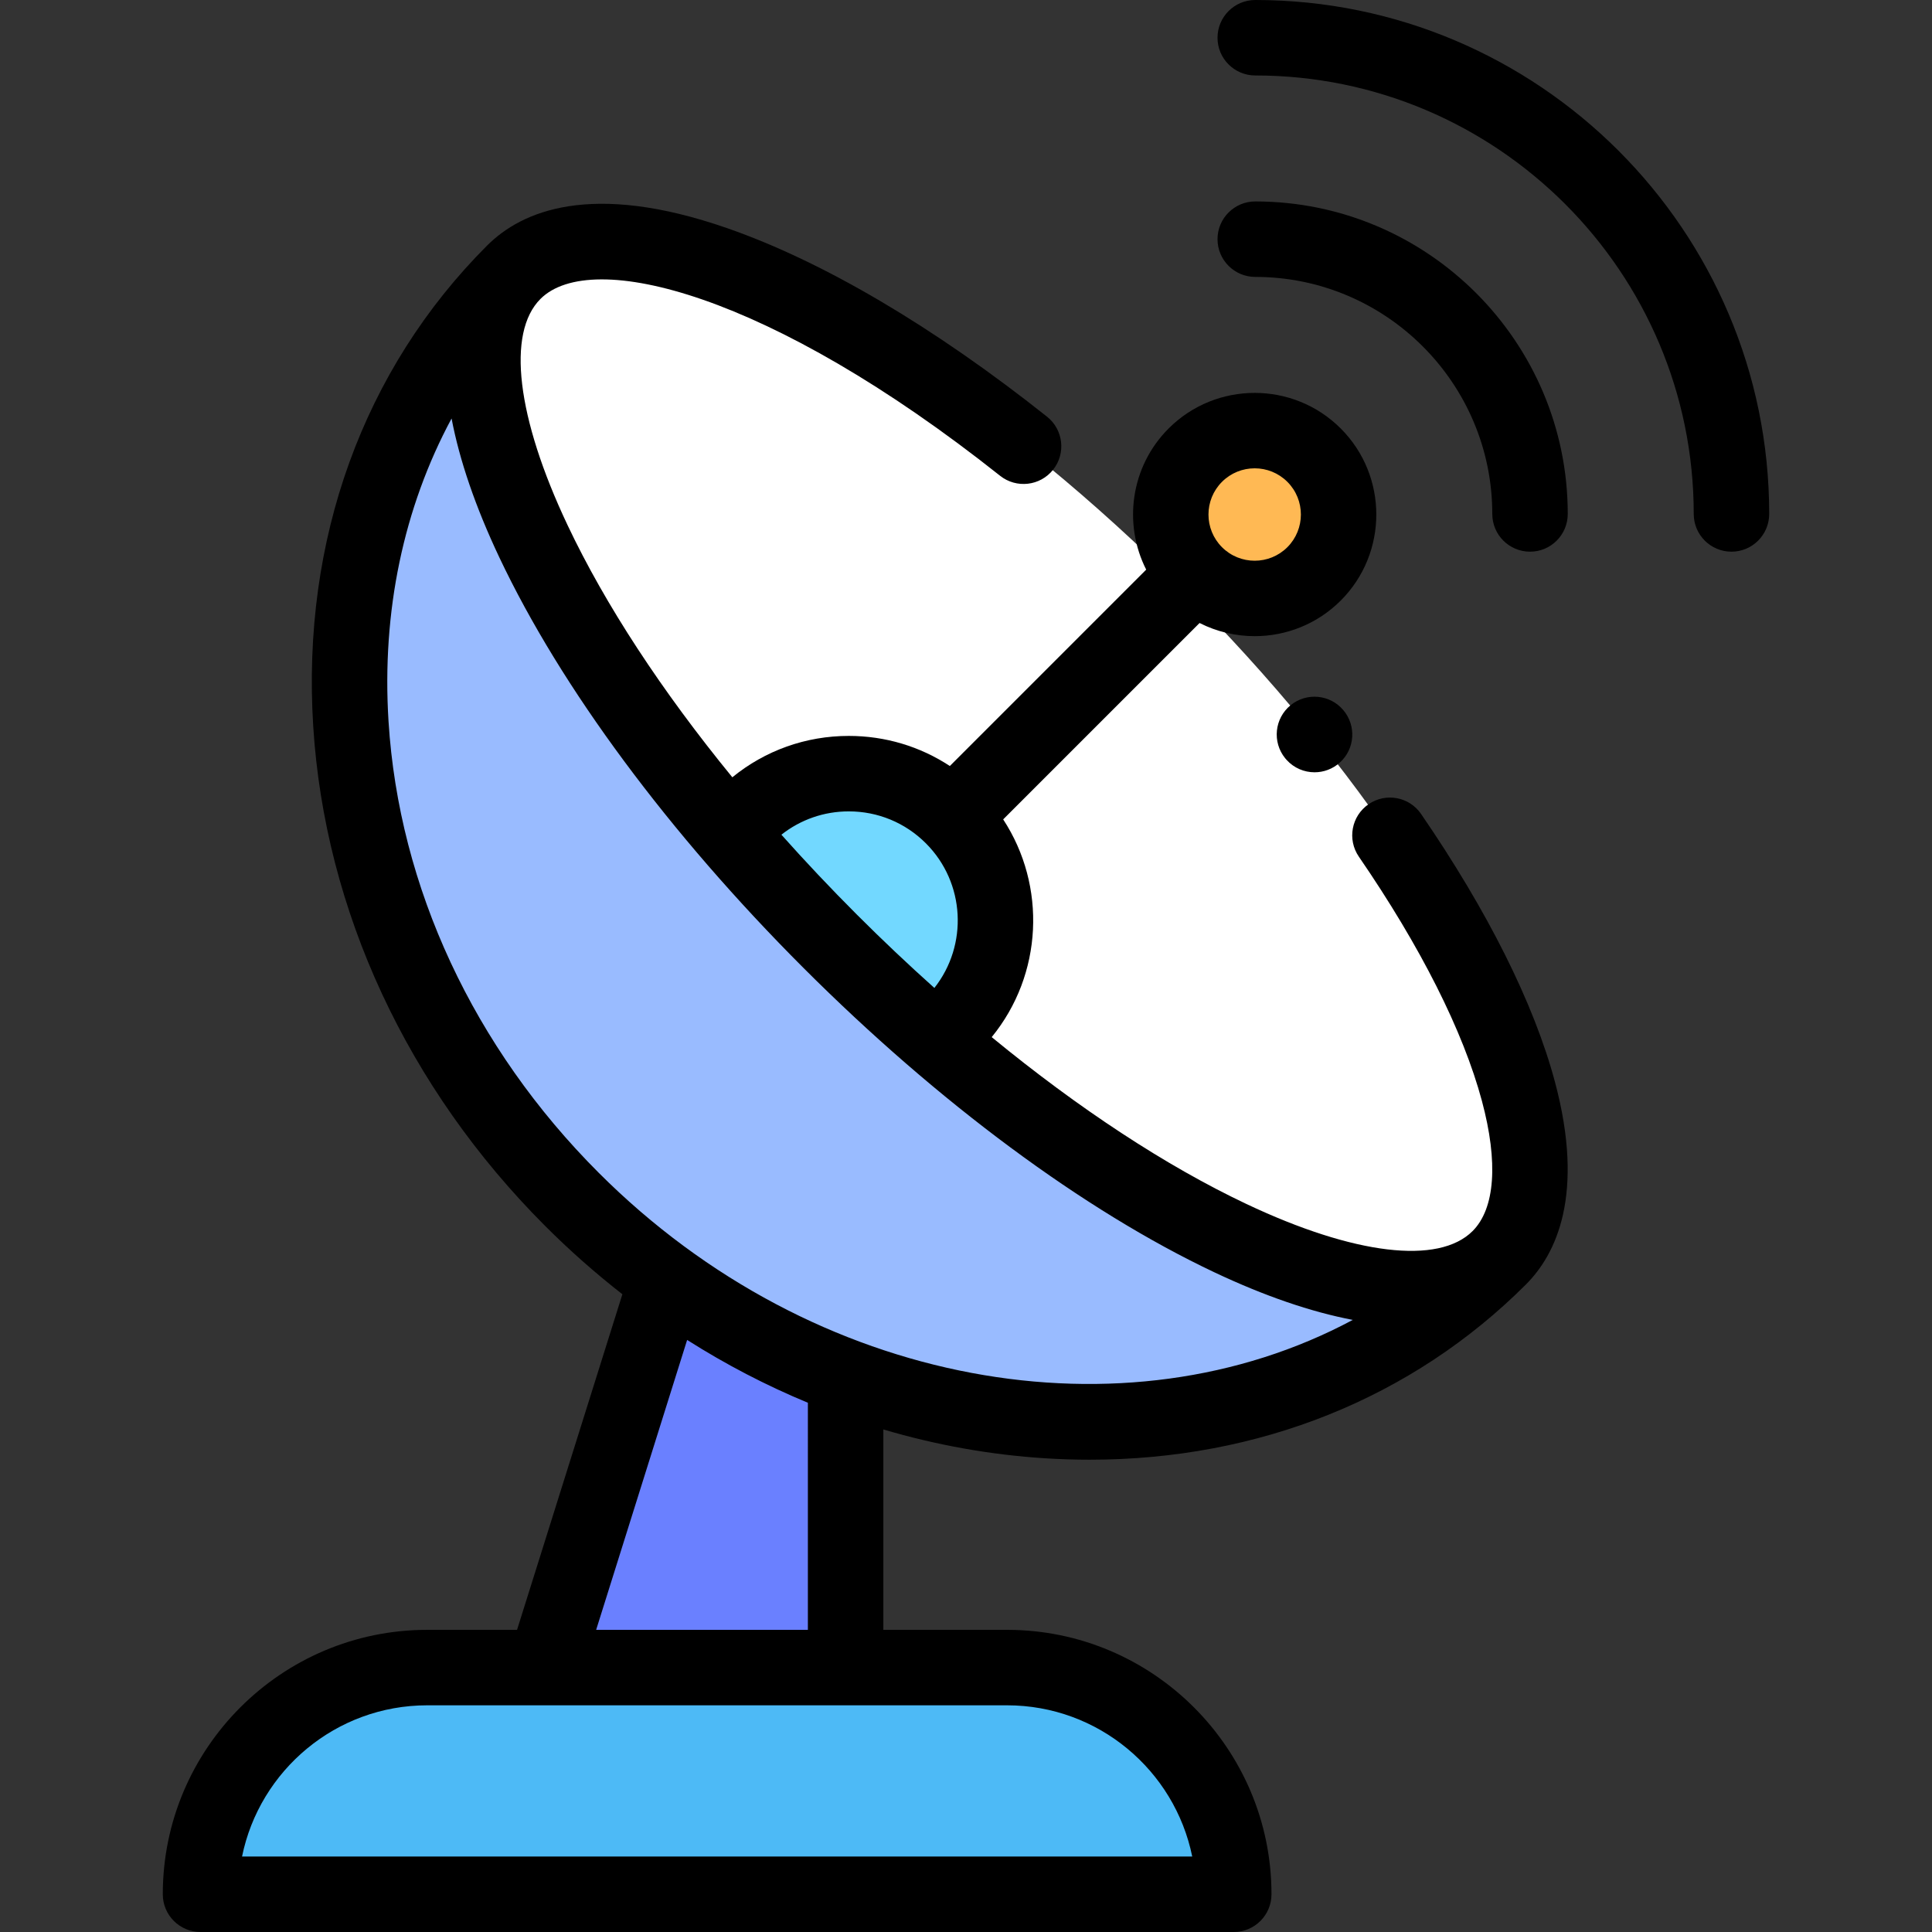 <?xml version="1.0" encoding="iso-8859-1"?>
<!-- Generator: Adobe Illustrator 19.0.0, SVG Export Plug-In . SVG Version: 6.00 Build 0)  -->
<svg version="1.1" id="Capa_1" xmlns="http://www.w3.org/2000/svg" xmlns:xlink="http://www.w3.org/1999/xlink" x="0px" y="0px"
	 viewBox="0 0 512 512" style="enable-background:new 0 0 512 512;" xml:space="preserve">
<rect x="0" y="0" width="512" height="512" fill="#333333" stroke="none"/>
<path style="fill:#4DBAF6;" d="M53.142,502h273.815l0,0c0-33.178-26.896-60.075-60.075-60.075H113.217
	C80.038,441.925,53.142,468.822,53.142,502L53.142,502z"/>
<polyline style="fill:#6A80FF;" points="224.095,369.604 224.095,441.925 144.367,441.925 174.404,346.215 "/>
<path style="fill:#99BBFF;" d="M136.157,72.145c-63.592,63.592-56.679,173.608,15.441,245.728s182.136,79.033,245.728,15.441"/>
<ellipse transform="matrix(0.707 -0.707 0.707 0.707 -65.22 247.99)" style="fill:#FFFFFF;" cx="266.74" cy="202.722" rx="66.079" ry="184.668"/>
<path style="fill:#72D8FF;" d="M249.522,274.343l2.919-2.919c15.19-15.19,15.19-39.818,0-55.009l0,0
	c-15.19-15.19-39.818-15.19-55.009,0l-2.919,2.919"/>
<circle style="fill:#FFB954;" cx="332.499" cy="136.35" r="22.25"/>
<path d="M342.031,186.882c-4.275,3.48-4.925,9.769-1.454,14.053c0.119,0.148,0.265,0.317,0.393,0.458
	c1.974,2.171,4.683,3.273,7.402,3.273c2.4,0,4.808-0.859,6.724-2.601c3.995-3.632,4.373-9.758,0.916-13.849
	C352.508,184.028,346.282,183.423,342.031,186.882z"/>
<path d="M376.597,215.704c-3.126-4.553-9.35-5.711-13.903-2.584c-4.554,3.125-5.711,9.351-2.585,13.904
	c16.373,23.852,27.653,46.244,32.621,64.757c4.363,16.265,3.485,28.504-2.475,34.463c-9.001,9.002-31.411,6.318-59.94-7.177
	c-21.334-10.09-44.474-25.304-67.503-44.219c13.567-16.59,14.579-40.081,3.042-57.702l52.044-52.044
	c4.575,2.32,9.589,3.487,14.605,3.487c8.259,0,16.518-3.144,22.805-9.43l0,0c12.573-12.575,12.573-33.034,0-45.608
	c-12.574-12.573-33.035-12.574-45.609,0c-10.105,10.106-12.082,25.303-5.943,37.409L251.716,203
	c-7.889-5.186-17.118-7.975-26.779-7.975c-11.38,0-22.164,3.864-30.86,10.965c-18.659-22.808-33.679-45.704-43.672-66.832
	c-13.494-28.532-16.178-50.939-7.177-59.94c13.463-13.465,60.732-1.613,121.811,46.872c4.326,3.433,10.617,2.711,14.05-1.615
	c3.434-4.326,2.711-10.616-1.614-14.05c-29.987-23.804-59.258-41.065-84.646-49.917c-36.254-12.642-54.668-4.5-63.734,4.56
	c-0.003,0.003-0.006,0.005-0.008,0.007c-32.814,32.815-49.18,78.047-46.08,127.364c3.069,48.844,24.918,95.902,61.521,132.506
	c6.492,6.492,13.319,12.51,20.42,18.051c-0.026,0.076-0.059,0.148-0.083,0.225l-27.839,88.704h-23.807
	c-38.64,0-70.075,31.436-70.075,70.075c0,5.522,4.478,10,10,10h273.815c5.522,0,10-4.478,10-10c0-38.64-31.436-70.075-70.074-70.075
	h-32.787v-53.106c14.002,4.14,28.389,6.733,42.937,7.647c3.952,0.249,7.874,0.372,11.77,0.372
	c44.714-0.001,85.41-16.268,115.596-46.452c7.942-7.942,15.716-23.722,7.648-53.788
	C406.498,265.919,394.239,241.405,376.597,215.704z M323.841,127.691c2.388-2.389,5.524-3.583,8.662-3.583
	c3.137,0,6.274,1.194,8.662,3.582c4.776,4.776,4.776,12.548,0,17.324c-4.775,4.776-12.549,4.776-17.324,0
	C319.064,140.239,319.064,132.467,323.841,127.691z M224.937,215.023c7.714,0,14.967,3.002,20.423,8.454
	c0.003,0.003,0.006,0.007,0.009,0.01s0.007,0.006,0.01,0.009c10.447,10.457,11.189,26.988,2.241,38.316
	c-6.91-6.182-13.772-12.668-20.533-19.428c-6.971-6.971-13.65-14.051-20.006-21.18C212.154,217.201,218.376,215.023,224.937,215.023
	z M315.954,492H64.145c4.646-22.838,24.884-40.075,49.072-40.075h153.666C291.071,451.925,311.309,469.162,315.954,492z
	 M214.096,431.925h-56.11l24.112-76.826c10.255,6.508,20.962,12.075,31.999,16.646L214.096,431.925L214.096,431.925z
	 M158.669,310.802c-33.157-33.157-52.94-75.638-55.704-119.618c-1.833-29.183,4.008-56.676,16.707-80.281
	c2.102,11.059,6.315,23.405,12.653,36.805c16.318,34.501,44.95,73.147,80.621,108.818c35.672,35.672,74.317,64.304,108.818,80.621
	c13.374,6.326,25.698,10.534,36.741,12.641C298.268,382.032,215.854,367.988,158.669,310.802z"/>
<path d="M332.655,53.385c-5.522,0-10,4.477-10,10s4.478,10,10,10c34.637,0,62.816,28.179,62.816,62.816c0,5.523,4.478,10,10,10
	s10-4.477,10-10C415.472,90.536,378.32,53.385,332.655,53.385z"/>
<path d="M332.655,0c-5.522,0-10,4.477-10,10s4.478,10,10,10c64.073,0,116.201,52.127,116.201,116.201c0,5.523,4.478,10,10,10
	s10-4.477,10-10C468.856,61.1,407.757,0,332.655,0z"/>
<g>
</g>
<g>
</g>
<g>
</g>
<g>
</g>
<g>
</g>
<g>
</g>
<g>
</g>
<g>
</g>
<g>
</g>
<g>
</g>
<g>
</g>
<g>
</g>
<g>
</g>
<g>
</g>
<g>
</g>
</svg>
